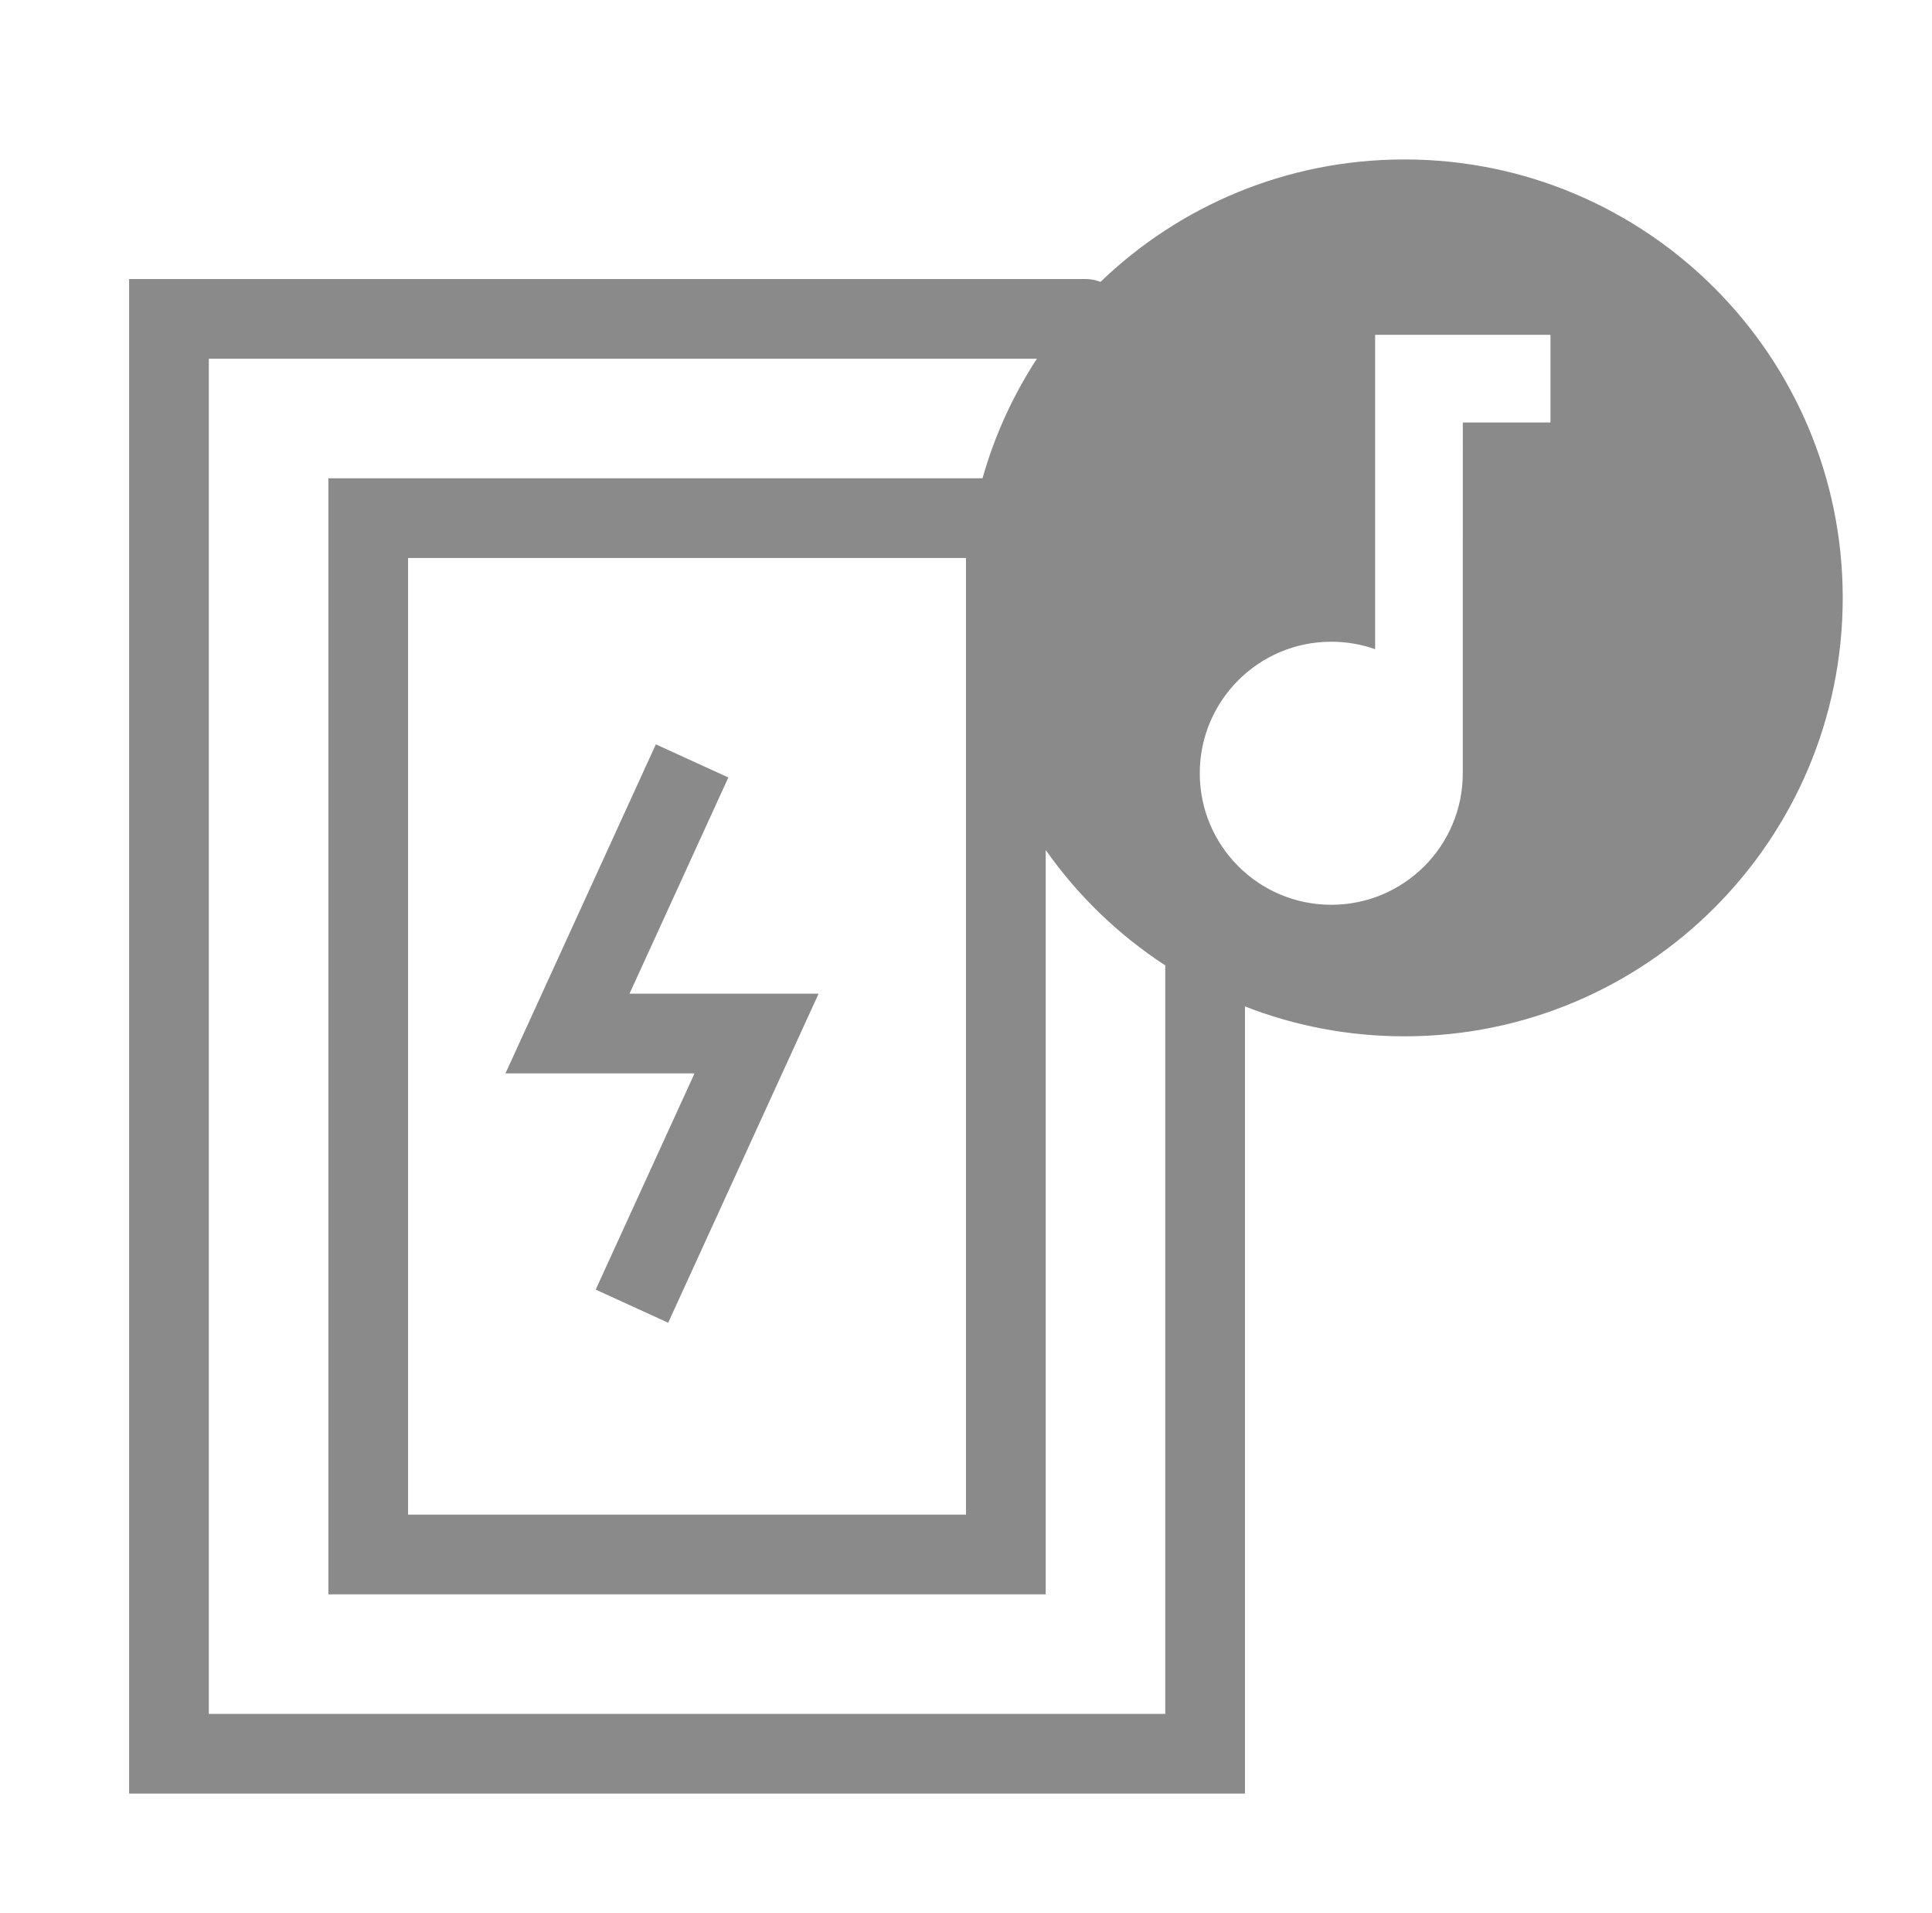 <svg width="101" height="100" viewBox="0 0 101 100" fill="none" xmlns="http://www.w3.org/2000/svg">
<path d="M32.91 51.938L38.076 40.638L34.286 38.906L26.424 56.105H36.308L31.142 67.406L34.931 69.138L42.794 51.938H32.91Z" fill="#8A8A8A"/>
<path fill-rule="evenodd" clip-rule="evenodd" d="M96.333 31.25C96.333 43.907 86.073 54.167 73.417 54.167C70.477 54.167 67.666 53.613 65.083 52.605V93.75H6.75V14.584H56.75C57.026 14.584 57.289 14.637 57.53 14.734C61.649 10.771 67.248 8.334 73.417 8.334C86.073 8.334 96.333 18.594 96.333 31.25ZM54.206 18.75H10.917V89.584H60.917V50.461C58.47 48.865 56.346 46.815 54.667 44.43V83.334H17.167V25H51.363C51.997 22.758 52.963 20.656 54.206 18.75ZM50.5 29.167H21.333V79.167H50.5V29.167ZM76.471 40.417C76.471 44.214 73.393 47.292 69.596 47.292C65.799 47.292 62.721 44.214 62.721 40.417C62.721 36.62 65.799 33.542 69.596 33.542C70.4 33.542 71.171 33.68 71.888 33.933V17.5H81.055V22.084H76.472L76.471 40.417Z" fill="#8A8A8A"/>
</svg>

